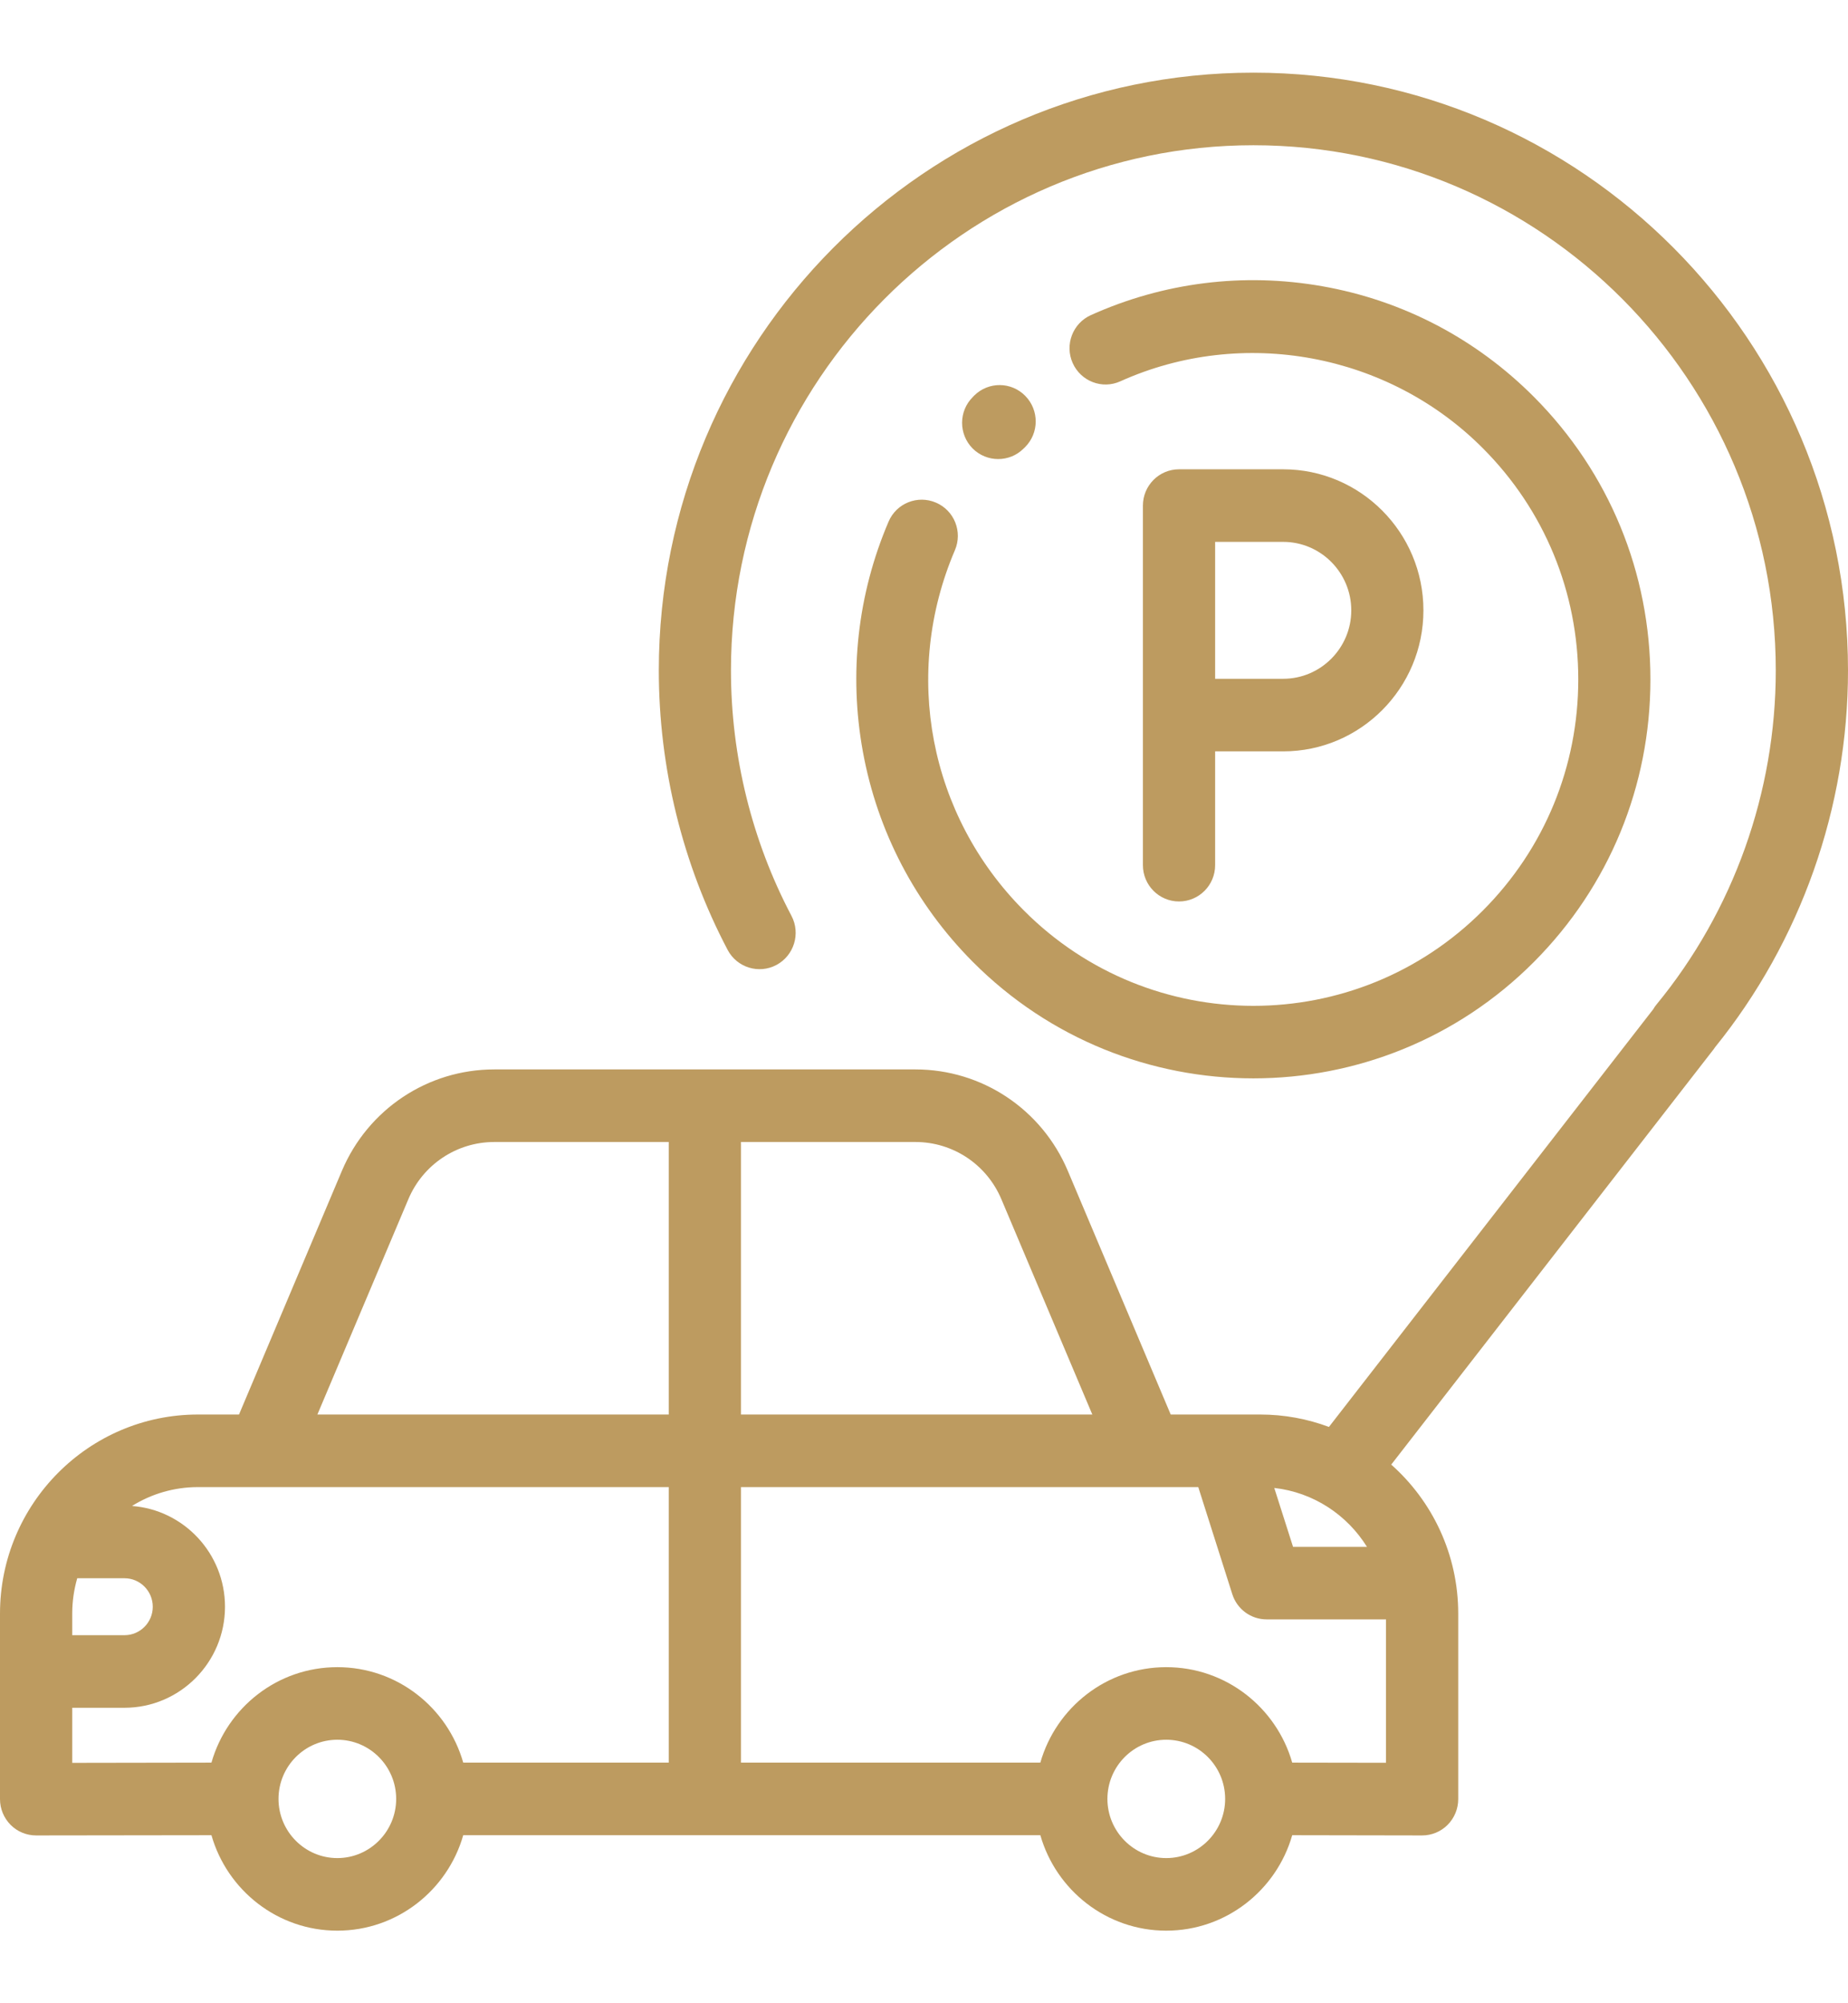 <svg width="24" height="26" viewBox="0 0 24 26" fill="none" xmlns="http://www.w3.org/2000/svg">
<path fill-rule="evenodd" clip-rule="evenodd" d="M16.278 0.943C12.02 0.943 8.556 4.423 8.556 8.702C8.556 9.965 8.865 11.219 9.45 12.329C9.571 12.558 9.855 12.646 10.084 12.524C10.312 12.402 10.4 12.117 10.279 11.887C9.765 10.913 9.493 9.812 9.493 8.702C9.493 4.943 12.537 1.885 16.278 1.885C20.019 1.885 23.062 4.943 23.062 8.702C23.062 10.283 22.512 11.824 21.511 13.04C21.496 13.058 21.483 13.077 21.472 13.097L17.259 18.52C16.98 18.416 16.68 18.359 16.366 18.359H15.902H15.899H15.204L13.868 15.197C13.53 14.397 12.753 13.88 11.889 13.88H6.419C5.555 13.88 4.778 14.397 4.44 15.197L3.104 18.359H2.571C1.153 18.359 0 19.518 0 20.943V23.351C0 23.477 0.05 23.596 0.138 23.685C0.225 23.773 0.345 23.822 0.469 23.822H0.469L2.746 23.819C2.95 24.533 3.605 25.058 4.381 25.058C5.157 25.058 5.812 24.533 6.016 23.819H13.511C13.715 24.533 14.371 25.058 15.146 25.058C15.922 25.058 16.578 24.533 16.782 23.819L18.468 23.822H18.469C18.593 23.822 18.712 23.773 18.8 23.685C18.888 23.596 18.938 23.477 18.938 23.351V20.943C18.938 20.174 18.601 19.482 18.068 19.009L22.246 13.63C22.255 13.619 22.264 13.607 22.272 13.594C23.387 12.216 24 10.481 24 8.702C24 4.423 20.536 0.943 16.278 0.943ZM17.753 20.077H16.793L16.549 19.312C17.057 19.369 17.495 19.661 17.753 20.077ZM9.623 14.822H11.889C12.376 14.822 12.815 15.114 13.005 15.565L14.186 18.359H9.623V14.822ZM0.938 20.943C0.938 20.784 0.961 20.63 1.003 20.484H1.617C1.819 20.484 1.984 20.65 1.984 20.854C1.984 21.058 1.819 21.223 1.617 21.223H0.938V20.943ZM4.381 24.116C3.96 24.116 3.617 23.771 3.617 23.348C3.617 22.924 3.96 22.58 4.381 22.58C4.802 22.58 5.145 22.924 5.145 23.348C5.145 23.771 4.802 24.116 4.381 24.116ZM8.685 22.877H6.016C5.812 22.162 5.157 21.638 4.381 21.638C3.605 21.638 2.95 22.162 2.746 22.877L0.938 22.88V22.165H1.617C2.336 22.165 2.922 21.577 2.922 20.854C2.922 20.163 2.388 19.596 1.714 19.546C1.963 19.391 2.257 19.301 2.571 19.301H8.685V22.877ZM8.685 18.359H4.122L5.303 15.565C5.493 15.114 5.932 14.822 6.419 14.822H8.685V18.359ZM15.146 24.116C14.725 24.116 14.382 23.771 14.382 23.348C14.382 22.924 14.725 22.58 15.146 22.58C15.568 22.58 15.911 22.924 15.911 23.348C15.911 23.771 15.568 24.116 15.146 24.116ZM18 22.879L16.782 22.877C16.578 22.163 15.922 21.638 15.146 21.638C14.371 21.638 13.715 22.162 13.511 22.877H9.623V19.301H14.894H15.562L16.004 20.691C16.066 20.886 16.246 21.018 16.45 21.018H18V22.879ZM17.172 3.715C18.219 3.899 19.17 4.397 19.924 5.154C20.898 6.133 21.434 7.434 21.434 8.818C21.434 10.202 20.898 11.503 19.924 12.482C18.919 13.492 17.598 13.996 16.278 13.996C14.957 13.996 13.637 13.492 12.632 12.482C11.888 11.734 11.395 10.791 11.206 9.755C11.022 8.744 11.137 7.712 11.54 6.77C11.642 6.531 11.918 6.421 12.156 6.524C12.394 6.626 12.504 6.903 12.401 7.142C11.715 8.746 12.066 10.581 13.295 11.815C14.94 13.468 17.616 13.468 19.261 11.815C20.058 11.015 20.497 9.95 20.497 8.818C20.497 7.686 20.058 6.621 19.261 5.821C18.031 4.584 16.138 4.234 14.55 4.949C14.314 5.056 14.037 4.949 13.931 4.712C13.825 4.475 13.931 4.196 14.167 4.09C15.111 3.665 16.15 3.535 17.172 3.715ZM12.652 5.134C12.837 4.951 13.133 4.953 13.315 5.138C13.497 5.323 13.496 5.621 13.312 5.804L13.294 5.821C13.203 5.913 13.083 5.958 12.963 5.958C12.843 5.958 12.723 5.912 12.631 5.82C12.449 5.636 12.449 5.337 12.633 5.154L12.652 5.134ZM15.312 6.091H16.665C17.669 6.091 18.486 6.912 18.486 7.922C18.486 8.931 17.669 9.752 16.665 9.752H15.781V11.229C15.781 11.489 15.571 11.7 15.312 11.7C15.053 11.7 14.843 11.489 14.843 11.229V9.281V7.922V6.562C14.843 6.302 15.053 6.091 15.312 6.091ZM15.781 8.81H16.665C17.152 8.81 17.549 8.411 17.549 7.922C17.549 7.432 17.152 7.033 16.665 7.033H15.781V7.922V8.81Z" fill="#BD9B60"/>
</svg>
